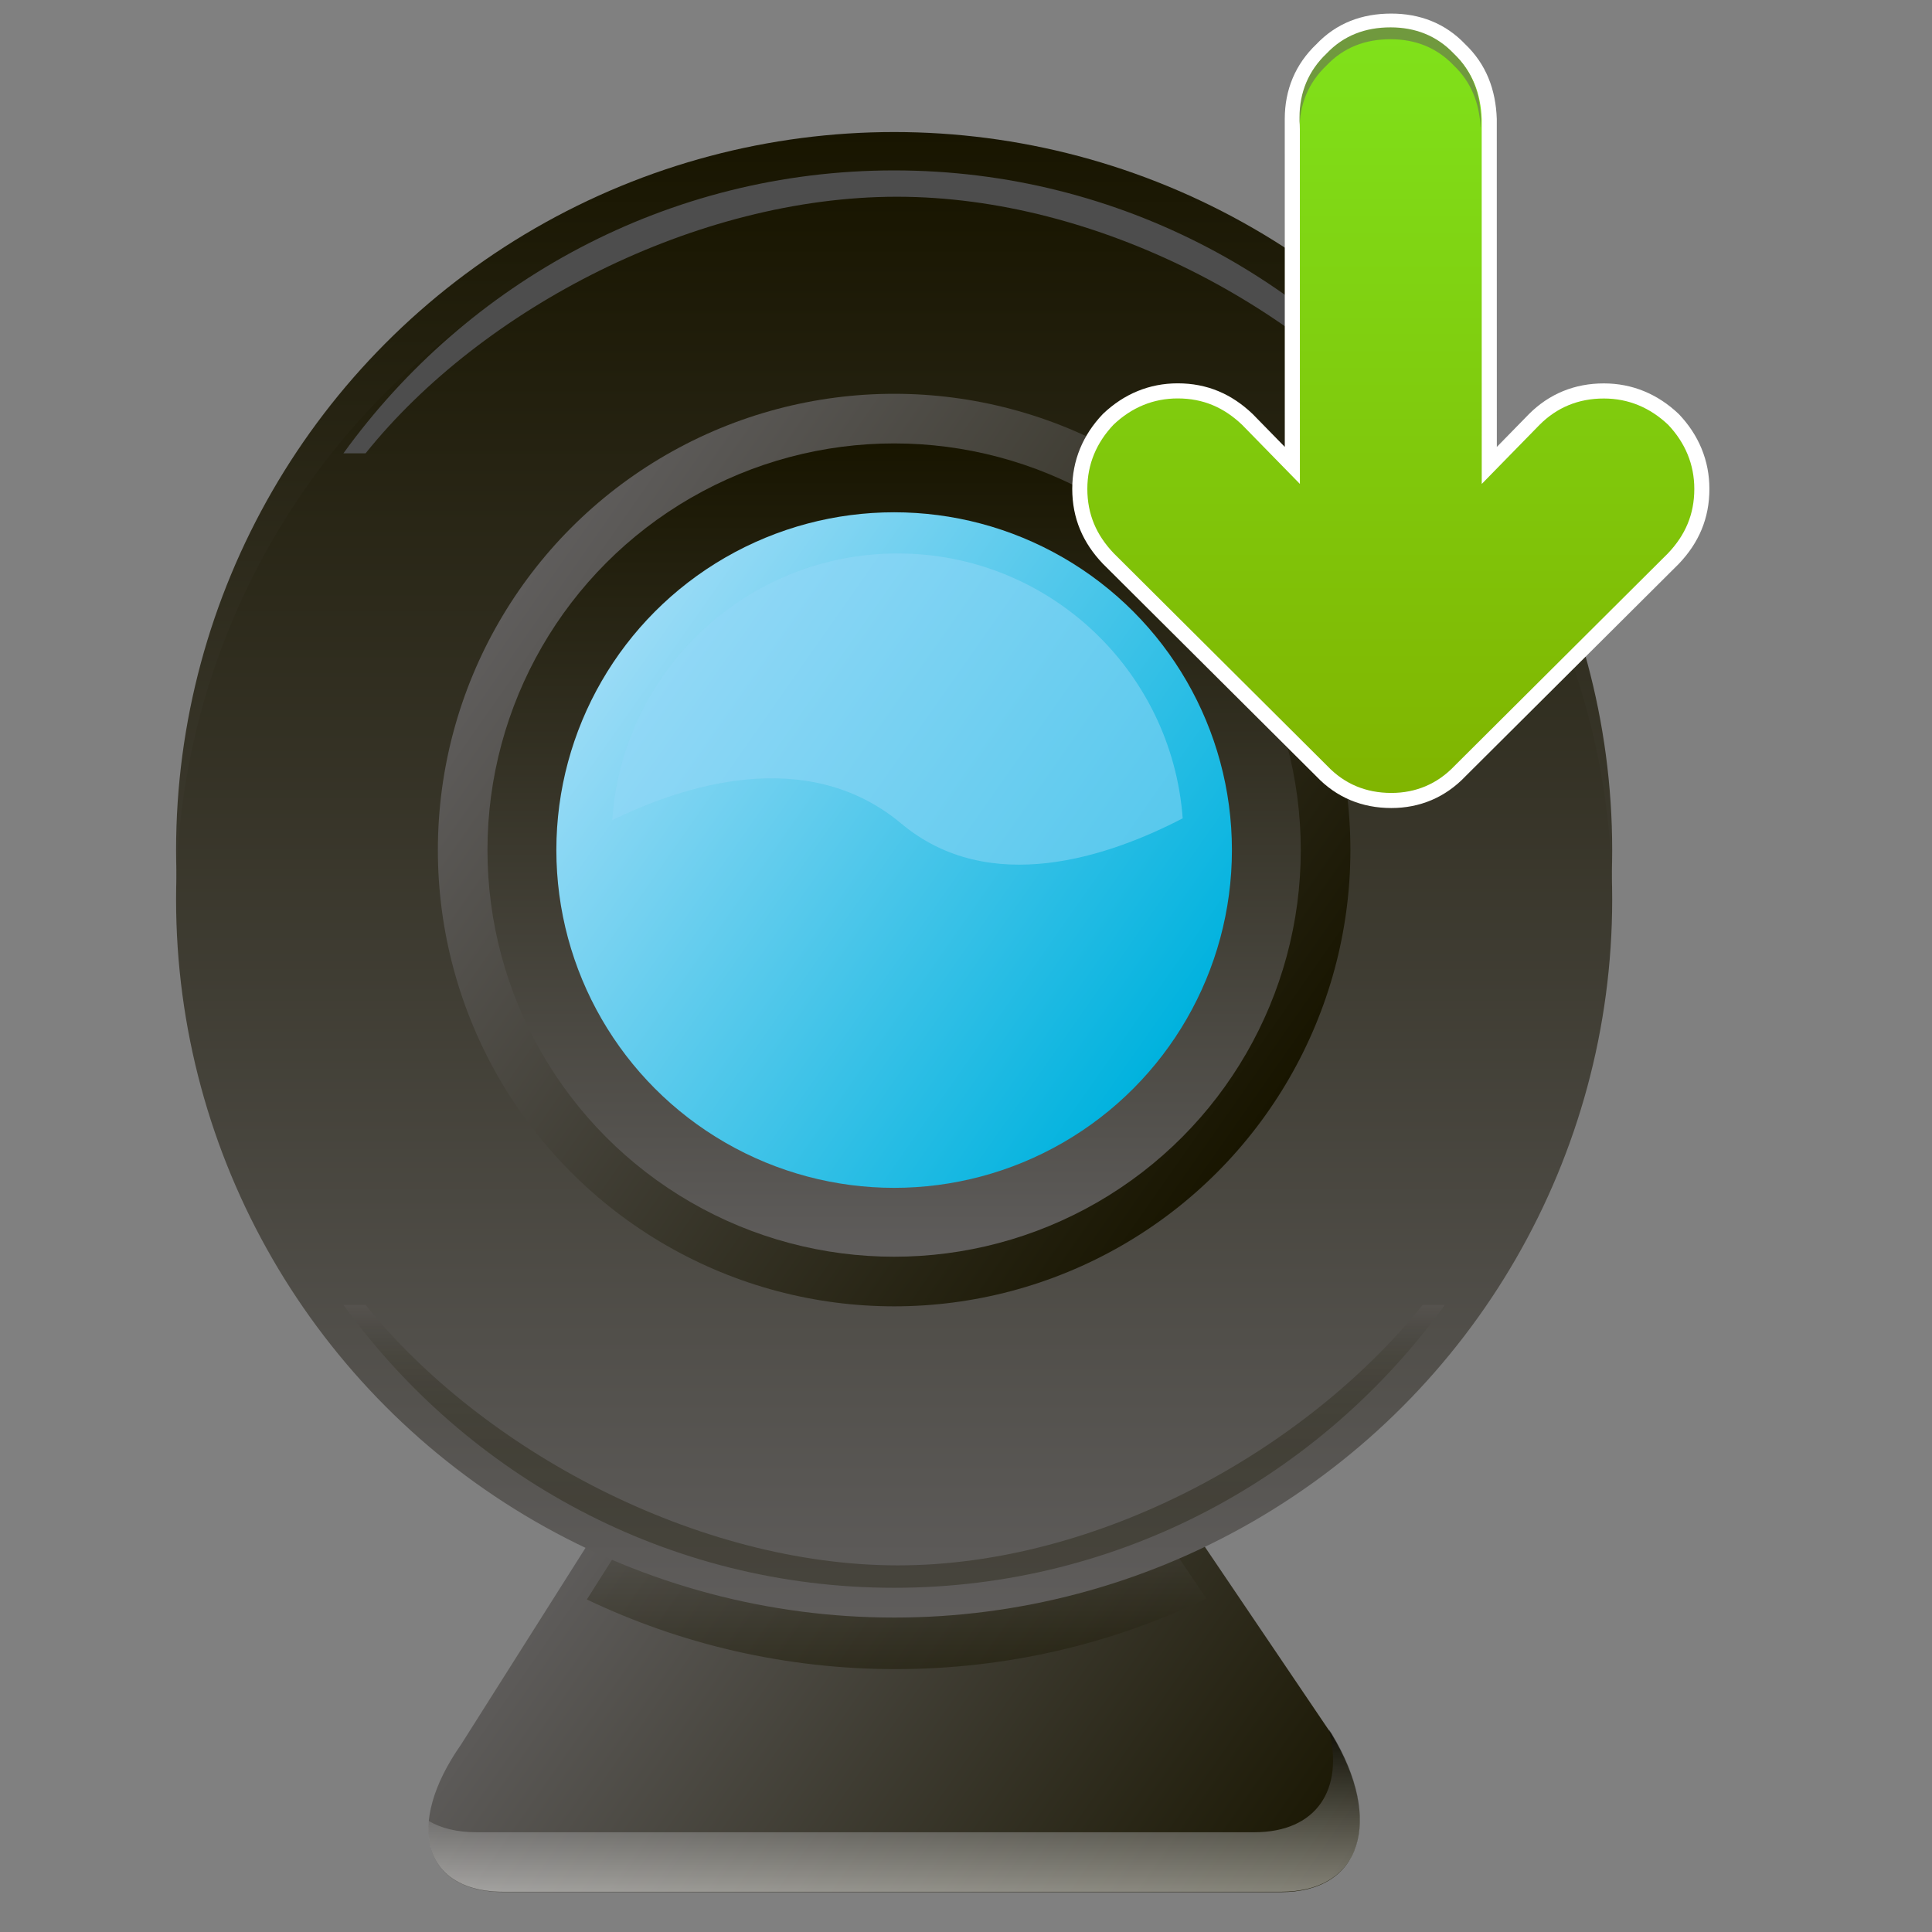 <?xml version="1.0" encoding="utf-8"?>
<!-- Generator: Adobe Illustrator 13.0.0, SVG Export Plug-In . SVG Version: 6.00 Build 14948)  -->
<!DOCTYPE svg PUBLIC "-//W3C//DTD SVG 1.1//EN" "http://www.w3.org/Graphics/SVG/1.1/DTD/svg11.dtd">
<svg version="1.1" id="Layer_1" xmlns="http://www.w3.org/2000/svg" xmlns:xlink="http://www.w3.org/1999/xlink" x="0px" y="0px"
	 width="128px" height="128px" viewBox="0 0 128 128" enable-background="new 0 0 128 128" xml:space="preserve">
<rect x="0" y="0" width="128" height="128" fill="#808080" stroke="none"/>
<g>
	<g>
		<linearGradient id="SVGID_1_" gradientUnits="userSpaceOnUse" x1="85.517" y1="128.812" x2="40.842" y2="97.531">
			<stop  offset="0" style="stop-color:#181500"/>
			<stop  offset="1" style="stop-color:#5F5D5C"/>
		</linearGradient>
		<path fill="url(#SVGID_1_)" d="M65.685,81.572l22.534,33.322c3.484,5.755,1.976,10.465-3.353,10.465h-51.48
			c-5.331,0-6.607-4.401-2.839-9.78l21.949-34.69C56.263,75.509,62.198,75.818,65.685,81.572L65.685,81.572z"/>
		<linearGradient id="SVGID_2_" gradientUnits="userSpaceOnUse" x1="59.403" y1="110.583" x2="59.403" y2="98.171">
			<stop  offset="0" style="stop-color:#181500"/>
			<stop  offset="1" style="stop-color:#5F5D5C"/>
		</linearGradient>
		<path opacity="0.47" fill="url(#SVGID_2_)" d="M59.334,100.763c-5.433,0-10.652-0.915-15.516-2.592l-4.937,7.798
			c6.195,2.956,13.131,4.614,20.452,4.614c7.376,0,14.36-1.679,20.59-4.676l-5.198-7.689
			C69.898,99.867,64.72,100.763,59.334,100.763z"/>
		<linearGradient id="SVGID_3_" gradientUnits="userSpaceOnUse" x1="59.239" y1="8.747" x2="59.239" y2="103.894">
			<stop  offset="0" style="stop-color:#181500"/>
			<stop  offset="1" style="stop-color:#5F5D5C"/>
		</linearGradient>
		<circle fill="url(#SVGID_3_)" cx="59.239" cy="56.321" r="47.573"/>
		<linearGradient id="SVGID_4_" gradientUnits="userSpaceOnUse" x1="59.239" y1="12.021" x2="59.239" y2="107.168">
			<stop  offset="0" style="stop-color:#181500"/>
			<stop  offset="1" style="stop-color:#5F5D5C"/>
		</linearGradient>
		<circle fill="url(#SVGID_4_)" cx="59.239" cy="59.595" r="47.573"/>
		
			<linearGradient id="SVGID_5_" gradientUnits="userSpaceOnUse" x1="-521.803" y1="-784.276" x2="-472.275" y2="-749.596" gradientTransform="matrix(-1 0 0 -1 -437.801 -710.616)">
			<stop  offset="0" style="stop-color:#181500"/>
			<stop  offset="1" style="stop-color:#5F5D5C"/>
		</linearGradient>
		<circle fill="url(#SVGID_5_)" cx="59.239" cy="56.319" r="30.229"/>
		
			<linearGradient id="SVGID_6_" gradientUnits="userSpaceOnUse" x1="-497.039" y1="-739.994" x2="-497.039" y2="-793.878" gradientTransform="matrix(-1 0 0 -1 -437.801 -710.616)">
			<stop  offset="0" style="stop-color:#181500"/>
			<stop  offset="1" style="stop-color:#5F5D5C"/>
		</linearGradient>
		<circle fill="url(#SVGID_6_)" cx="59.238" cy="56.319" r="26.942"/>
		
			<linearGradient id="SVGID_7_" gradientUnits="userSpaceOnUse" x1="-515.374" y1="-779.773" x2="-478.705" y2="-754.098" gradientTransform="matrix(-1 0 0 -1 -437.801 -710.616)">
			<stop  offset="0" style="stop-color:#00B2DE"/>
			<stop  offset="1" style="stop-color:#99DBF6"/>
		</linearGradient>
		<circle fill="url(#SVGID_7_)" cx="59.239" cy="56.319" r="22.379"/>
		<path opacity="0.5" fill="#94D9F8" d="M59.711,54.563c5.838,4.885,13.731,2.205,18.646-0.346
			c-0.723-9.812-8.902-17.549-18.892-17.549c-10.032,0-18.237,7.801-18.902,17.672C45.114,52.104,53.428,49.308,59.711,54.563z"/>
		
			<linearGradient id="SVGID_8_" gradientUnits="userSpaceOnUse" x1="-600.302" y1="-245.526" x2="-600.302" y2="-234.771" gradientTransform="matrix(-1 0 0 -1 -541.06 -120.191)">
			<stop  offset="0" style="stop-color:#FFFFFF"/>
			<stop  offset="1" style="stop-color:#000000"/>
		</linearGradient>
		<path opacity="0.46" fill="url(#SVGID_8_)" d="M83.098,121.391H31.582c-1.312,0-2.378-0.269-3.186-0.754
			c-0.258,2.809,1.483,4.697,4.968,4.697h51.515c5.333,0,6.844-4.713,3.354-10.471l-0.191-0.284
			C89.061,118.546,87.238,121.391,83.098,121.391z"/>
		<linearGradient id="SVGID_9_" gradientUnits="userSpaceOnUse" x1="59.239" y1="105.195" x2="59.239" y2="86.451">
			<stop  offset="0" style="stop-color:#181500"/>
			<stop  offset="0.432" style="stop-color:#1A1702"/>
			<stop  offset="0.602" style="stop-color:#1F1C09"/>
			<stop  offset="0.725" style="stop-color:#282515"/>
			<stop  offset="0.827" style="stop-color:#363326"/>
			<stop  offset="0.913" style="stop-color:#47443D"/>
			<stop  offset="0.99" style="stop-color:#5C5A58"/>
			<stop  offset="1" style="stop-color:#5F5D5C"/>
		</linearGradient>
		<path opacity="0.33" fill="url(#SVGID_9_)" d="M94.257,86.451c-7.726,9.627-21.498,17.259-34.771,17.259
			s-27.541-7.632-35.267-17.259H22.75c8.188,11.33,21.473,18.744,36.488,18.744c15.015,0,28.299-7.414,36.489-18.744H94.257z"/>
		<path fill="#4D4D4D" d="M24.221,30.034c7.724-9.627,21.927-16.999,35.2-16.999s27.11,7.372,34.834,16.999h1.469
			C87.537,18.702,74.253,11.29,59.238,11.29c-15.016,0-28.3,7.412-36.485,18.744H24.221z"/>
	</g>
	<g>
		
			<linearGradient id="SVGID_10_" gradientUnits="userSpaceOnUse" x1="1441.726" y1="3669.203" x2="1441.726" y2="3617.568" gradientTransform="matrix(-1 0 0 -1 1533.869 3670.604)">
			<stop  offset="0" style="stop-color:#80E21B"/>
			<stop  offset="1" style="stop-color:#80B400"/>
		</linearGradient>
		<path fill="url(#SVGID_10_)" stroke="#FFFFFF" stroke-miterlimit="3.864" d="M110.87,37.004c1.234-1.298,1.882-2.792,1.882-4.612
			c0-1.75-0.65-3.31-1.882-4.607c-1.299-1.232-2.856-1.883-4.606-1.883c-1.818-0.004-3.377,0.648-4.61,1.883l-2.985,3.052
			L98.666,7.889c-0.065-1.815-0.649-3.374-1.947-4.608c-1.233-1.3-2.792-1.881-4.546-1.881c-1.816,0-3.371,0.581-4.604,1.881
			c-1.298,1.232-1.95,2.79-1.95,4.605l0.002,22.948l-2.984-3.052c-1.298-1.234-2.79-1.885-4.61-1.885
			c-1.753,0-3.309,0.65-4.604,1.883c-1.233,1.297-1.884,2.855-1.884,4.609c0,1.818,0.65,3.312,1.884,4.609l14.149,14.09
			c1.236,1.299,2.791,1.946,4.608,1.946c1.753,0,3.308-0.646,4.545-1.944L110.87,37.004z"/>
		<g>
			<path fill="#70993E" d="M87.891,4.333c1.135-1.195,2.564-1.734,4.237-1.734c1.613,0,3.048,0.539,4.183,1.734
				c1.156,1.1,1.696,2.483,1.78,4.09h0.012V7.784c-0.06-1.671-0.597-3.104-1.792-4.241c-1.135-1.194-2.569-1.73-4.183-1.73
				c-1.673,0-3.103,0.536-4.237,1.73c-1.195,1.135-1.795,2.567-1.795,4.239V8.57C86.097,6.899,86.695,5.468,87.891,4.333z"/>
		</g>
	</g>
</g>
</svg>
